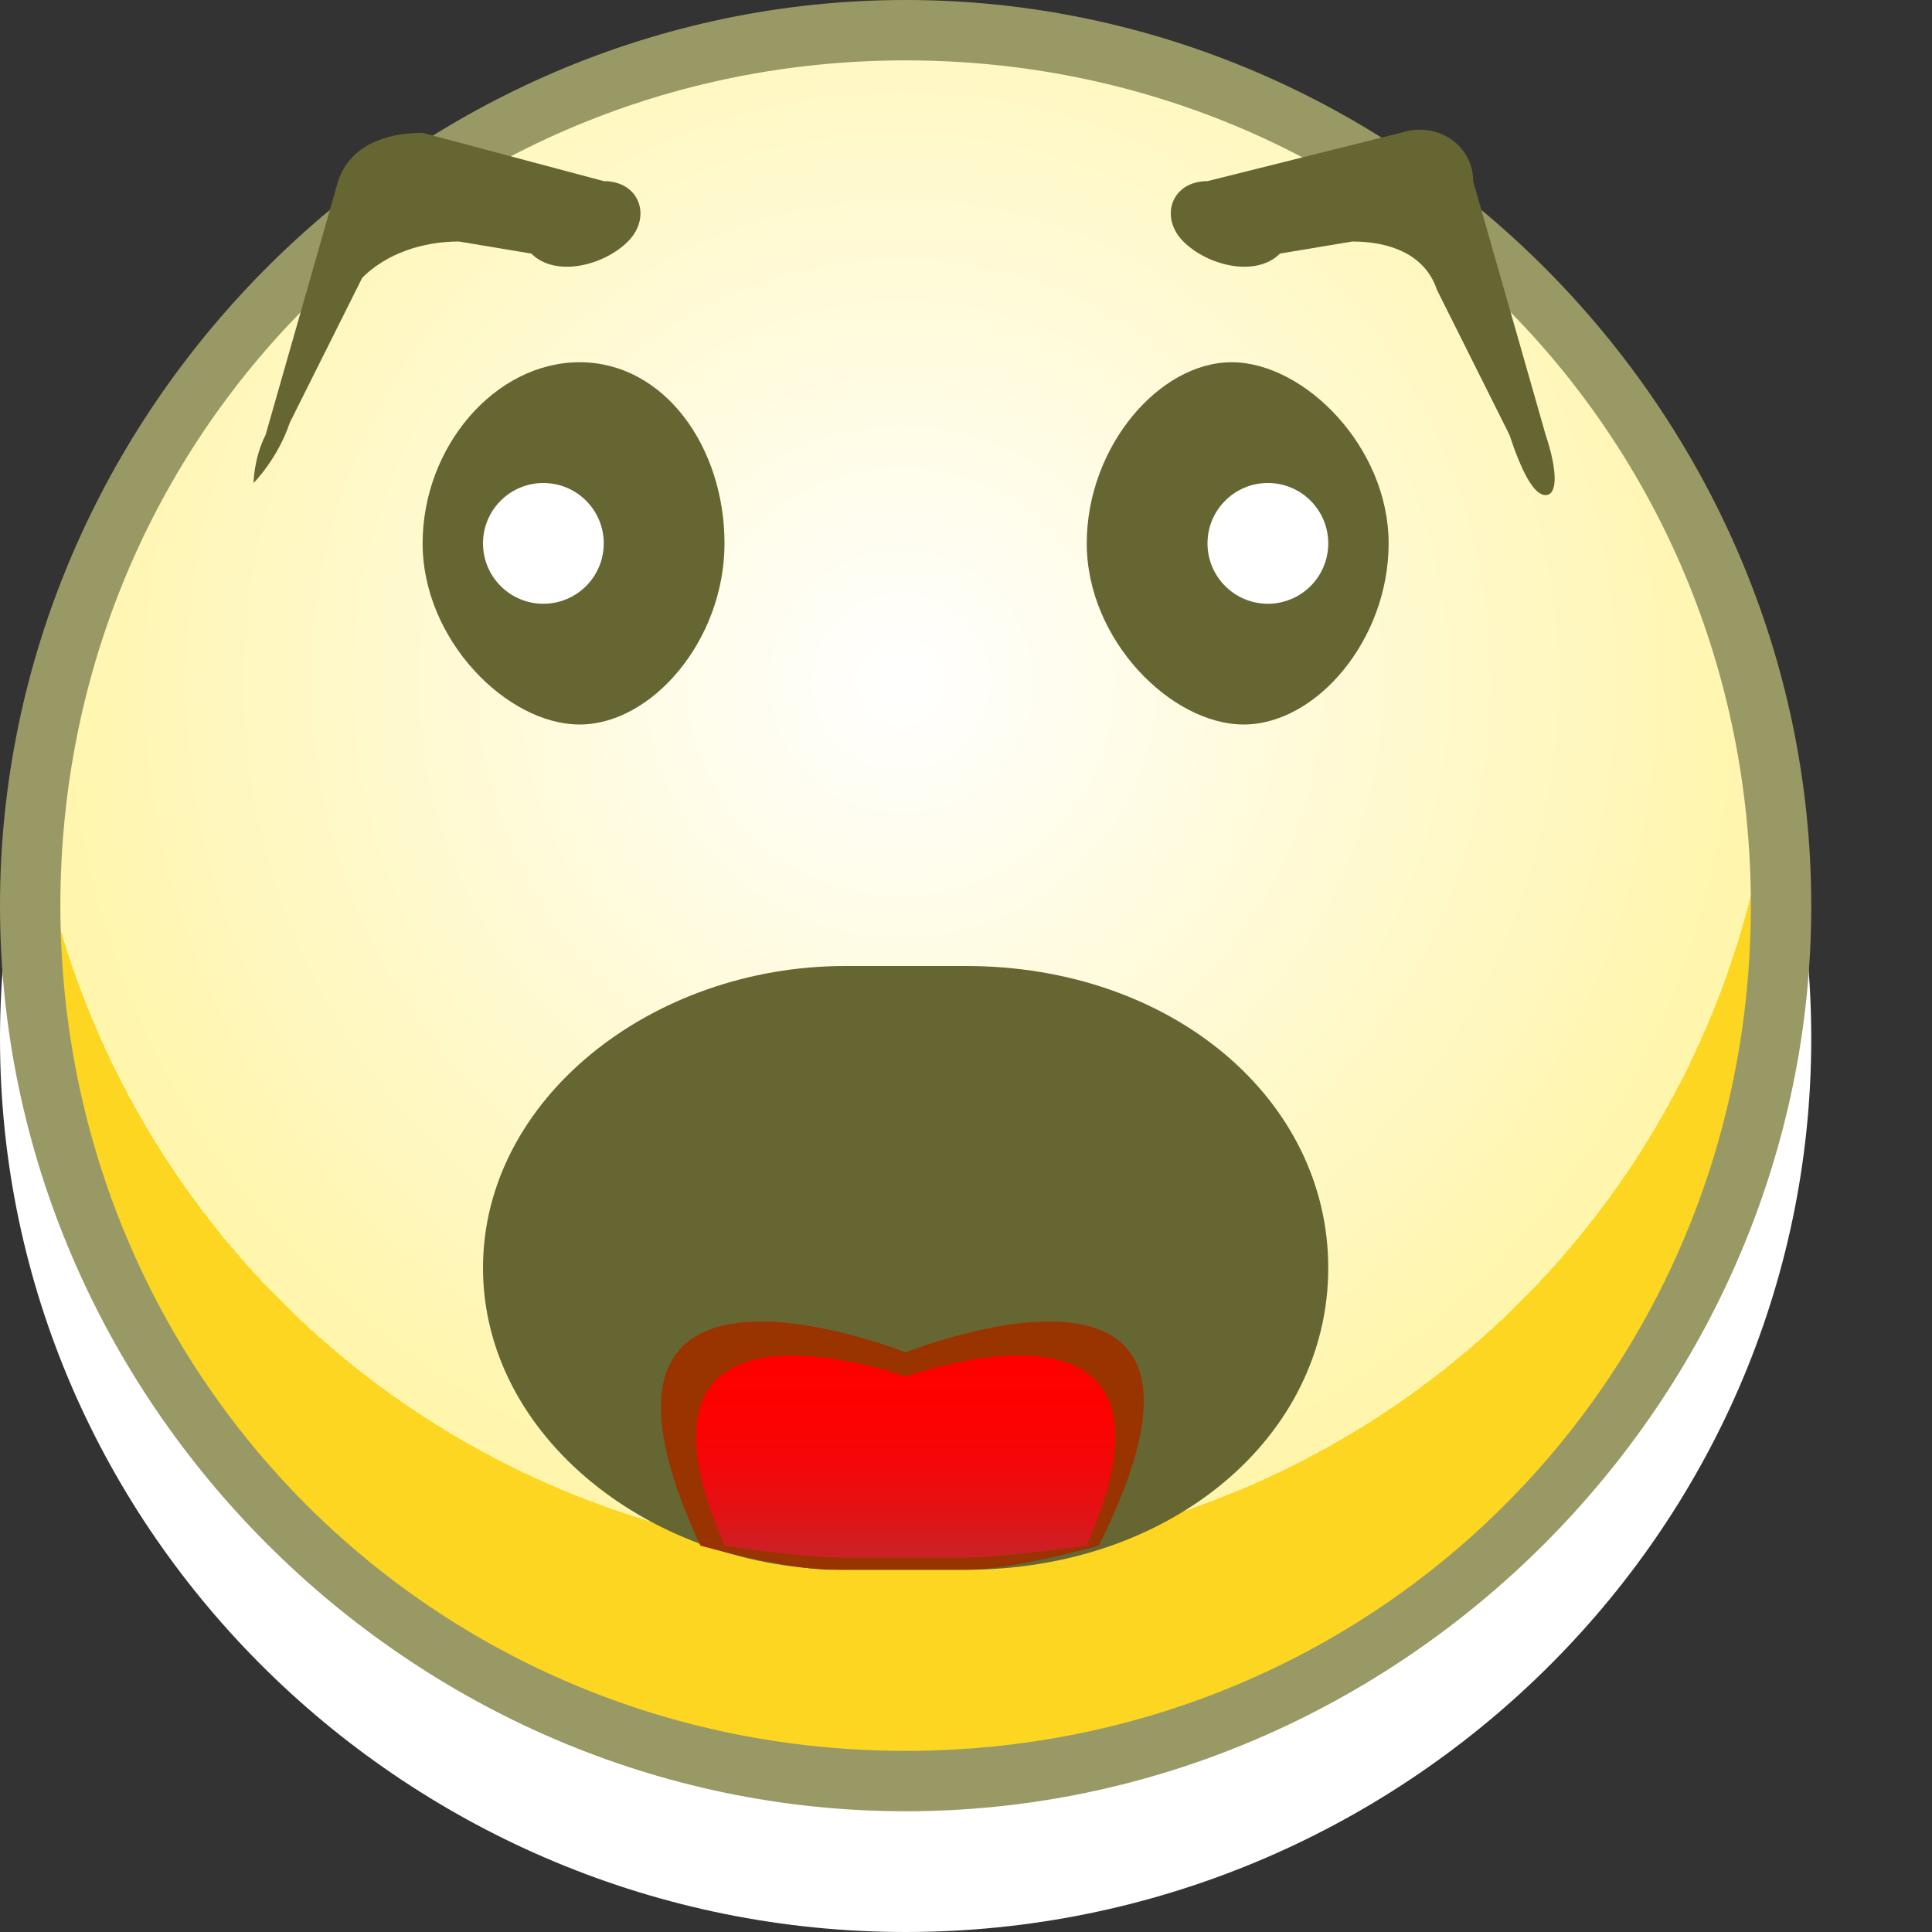 <?xml version="1.0" encoding="utf-8"?>
<!-- Generator: Adobe Illustrator 15.1.0, SVG Export Plug-In . SVG Version: 6.00 Build 0)  -->
<!DOCTYPE svg PUBLIC "-//W3C//DTD SVG 1.1//EN" "http://www.w3.org/Graphics/SVG/1.1/DTD/svg11.dtd">
<svg version="1.1" id="Ebene_1" xmlns="http://www.w3.org/2000/svg" xmlns:xlink="http://www.w3.org/1999/xlink" x="0px" y="0px"
	 width="16px" height="16px" viewBox="0 0 16 16" style="enable-background:new 0 0 16 16;" xml:space="preserve">
<rect x="0" y="0" width="16" height="16" fill="#333333" stroke="none"/>
<title>Scared</title>
<desc>Scared Smiley</desc>
<g id="SmileyBody">
	<g id="BlushBody">
		<path style="fill:#FFFFFF;" d="M0,8.6c0-4.1,3.4-7.4,7.5-7.4S15,4.5,15,8.6c0,4.1-3.4,7.4-7.5,7.4S0,12.7,0,8.6z"/>
		<g>
			
				<radialGradient id="SVGID_1_" cx="3.462" cy="5.352" r="7.25" gradientTransform="matrix(1 0 0 -1 4 11)" gradientUnits="userSpaceOnUse">
				<stop  offset="0" style="stop-color:#FFFFFF"/>
				<stop  offset="1" style="stop-color:#FFF5AB"/>
				<stop  offset="1" style="stop-color:#FFF4A8"/>
				<stop  offset="1" style="stop-color:#FFF29E"/>
				<stop  offset="1" style="stop-color:#FEEE8D"/>
				<stop  offset="1" style="stop-color:#FEE976"/>
				<stop  offset="1" style="stop-color:#FDE258"/>
				<stop  offset="1" style="stop-color:#FCDA33"/>
				<stop  offset="1" style="stop-color:#FCD621"/>
			</radialGradient>
			<path style="fill:url(#SVGID_1_);" d="M7.5,14.8c-4,0-7.3-3.3-7.3-7.2c0-4,3.3-7.3,7.3-7.3c4,0,7.2,3.3,7.2,7.3
				C14.8,11.5,11.5,14.8,7.5,14.8L7.5,14.8z"/>
			<path style="fill:#999966;" d="M7.5,0.5c3.9,0,7,3.1,7,7c0,3.9-3.1,7-7,7c-3.9,0-7-3.1-7-7C0.5,3.6,3.6,0.5,7.5,0.5 M7.5,0
				C3.4,0,0,3.4,0,7.5C0,11.6,3.4,15,7.5,15c4.1,0,7.5-3.4,7.5-7.5C15,3.4,11.6,0,7.5,0L7.5,0z"/>
		</g>
	</g>
</g>
<g id="SmileyFace">
	<g id="ScaredSmiley">
		<g id="Mouth">
			<path style="fill:#666633;" d="M7,8c-1.6,0-3,1.1-3,2.5S5.4,13,7,13h1c1.7,0,3-1.1,3-2.5S9.7,8,8,8H7z"/>
		</g>
		<g id="Tounge">
			<path id="Frame" style="fill:#993300;" d="M7.5,11.2c0,0-3-1.2-1.7,1.6c0,0,0.7,0.2,1.1,0.2h1.1c0.4,0,1.1-0.2,1.1-0.2
				C10.5,10,7.5,11.2,7.5,11.2z"/>
			
				<linearGradient id="Inner_1_" gradientUnits="userSpaceOnUse" x1="3.501" y1="-0.251" x2="3.501" y2="-2.001" gradientTransform="matrix(1 0 0 -1 4 11)">
				<stop  offset="0" style="stop-color:#FF0000"/>
				<stop  offset="0.292" style="stop-color:#FC0202"/>
				<stop  offset="0.526" style="stop-color:#F2080A"/>
				<stop  offset="0.741" style="stop-color:#E11316"/>
				<stop  offset="0.942" style="stop-color:#C92227"/>
				<stop  offset="1" style="stop-color:#C1272D"/>
			</linearGradient>
			<path id="Inner" style="fill:url(#Inner_1_);" d="M7.5,11.4c0,0-2.5-0.9-1.5,1.4c0,0,0.6,0.1,1,0.1h1c0.3,0,1-0.1,1-0.1
				C10,10.5,7.5,11.4,7.5,11.4z"/>
		</g>
		<g id="RightEye">
			<g id="EyeR">
				<path style="fill:#666633;" d="M11.5,4.5c0,0.8-0.6,1.5-1.2,1.5S9,5.3,9,4.5C9,3.7,9.6,3,10.2,3S11.5,3.7,11.5,4.5z"/>
			</g>
			<circle id="PupillR" style="fill:#FFFFFF;" cx="10.5" cy="4.5" r="0.5"/>
			<g id="BrowR">
				<path style="fill:#666633;" d="M2.2,3.6C2.1,3.8,2.1,4,2.1,4s0.2-0.2,0.3-0.5l0.6-1.2C3.2,2.1,3.5,2,3.8,2l0.6,0.1
					C4.6,2.3,5,2.2,5.2,2l0,0C5.4,1.8,5.3,1.5,5,1.5L3.5,1.1C3.2,1.1,2.9,1.2,2.8,1.5L2.2,3.6z"/>
			</g>
		</g>
		<g id="LeftEye">
			<g id="EyeL">
				<path style="fill:#666633;" d="M6,4.5C6,5.3,5.4,6,4.8,6S3.5,5.3,3.5,4.5C3.5,3.7,4.1,3,4.8,3S6,3.7,6,4.5z"/>
			</g>
			<circle id="PupillL" style="fill:#FFFFFF;" cx="4.5" cy="4.5" r="0.5"/>
			<g id="BrowL">
				<path style="fill:#666633;" d="M12.8,3.6c0.1,0.3,0.1,0.5,0,0.5s-0.2-0.2-0.3-0.5l-0.6-1.2C11.8,2.1,11.5,2,11.2,2l-0.6,0.1
					C10.4,2.3,10,2.2,9.8,2l0,0C9.6,1.8,9.7,1.5,10,1.5l1.6-0.4c0.3-0.1,0.6,0.1,0.6,0.4L12.8,3.6z"/>
			</g>
		</g>
	</g>
</g>
</svg>

